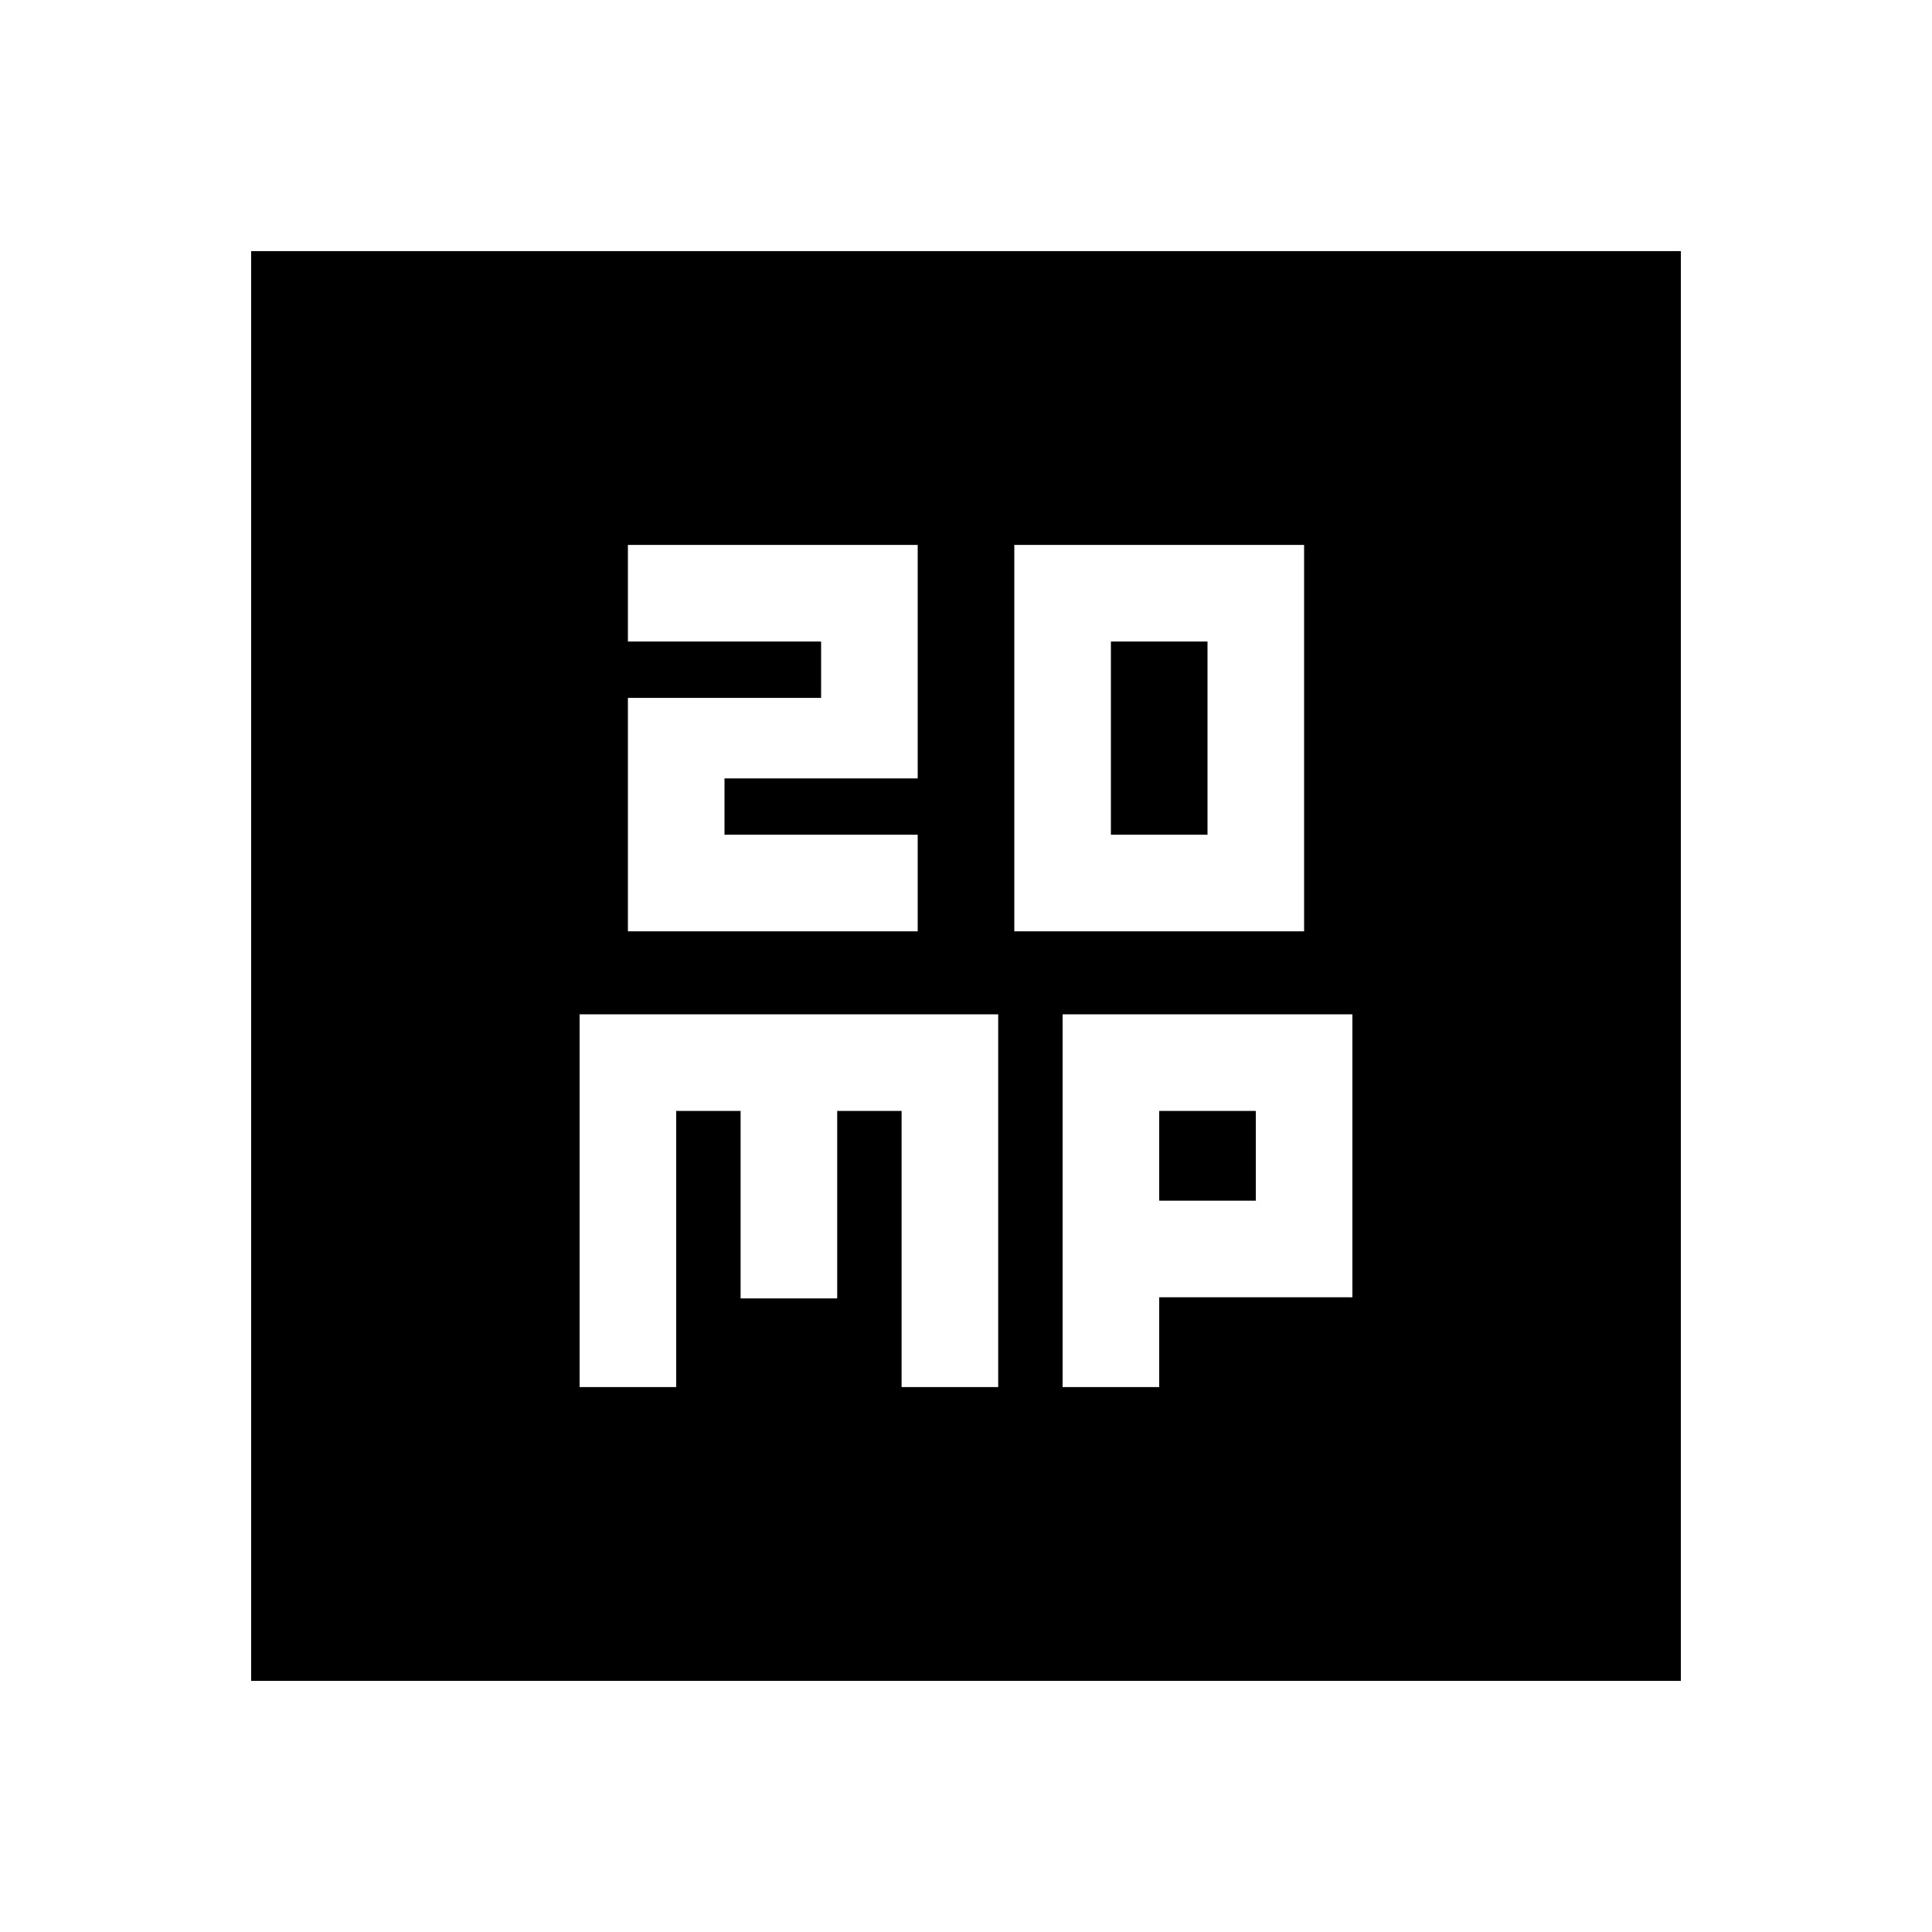 <svg xmlns="http://www.w3.org/2000/svg" height="20" viewBox="0 -960 960 960" width="20"><path d="M312-497.217h144v-48h-96v-28h96v-116H312v48h96v28h-96v116Zm192 0h144v-192H504v192Zm48-48v-96h48v96h-48ZM288-270.783h48V-408h32v93.174h48V-408h32v137.217h48V-456H288v185.217Zm240 0h48v-44.608h96V-456H528v185.217Zm48-92.608V-408h48v44.609h-48ZM124.782-124.782v-710.436h710.436v710.436H124.782Z"/></svg>